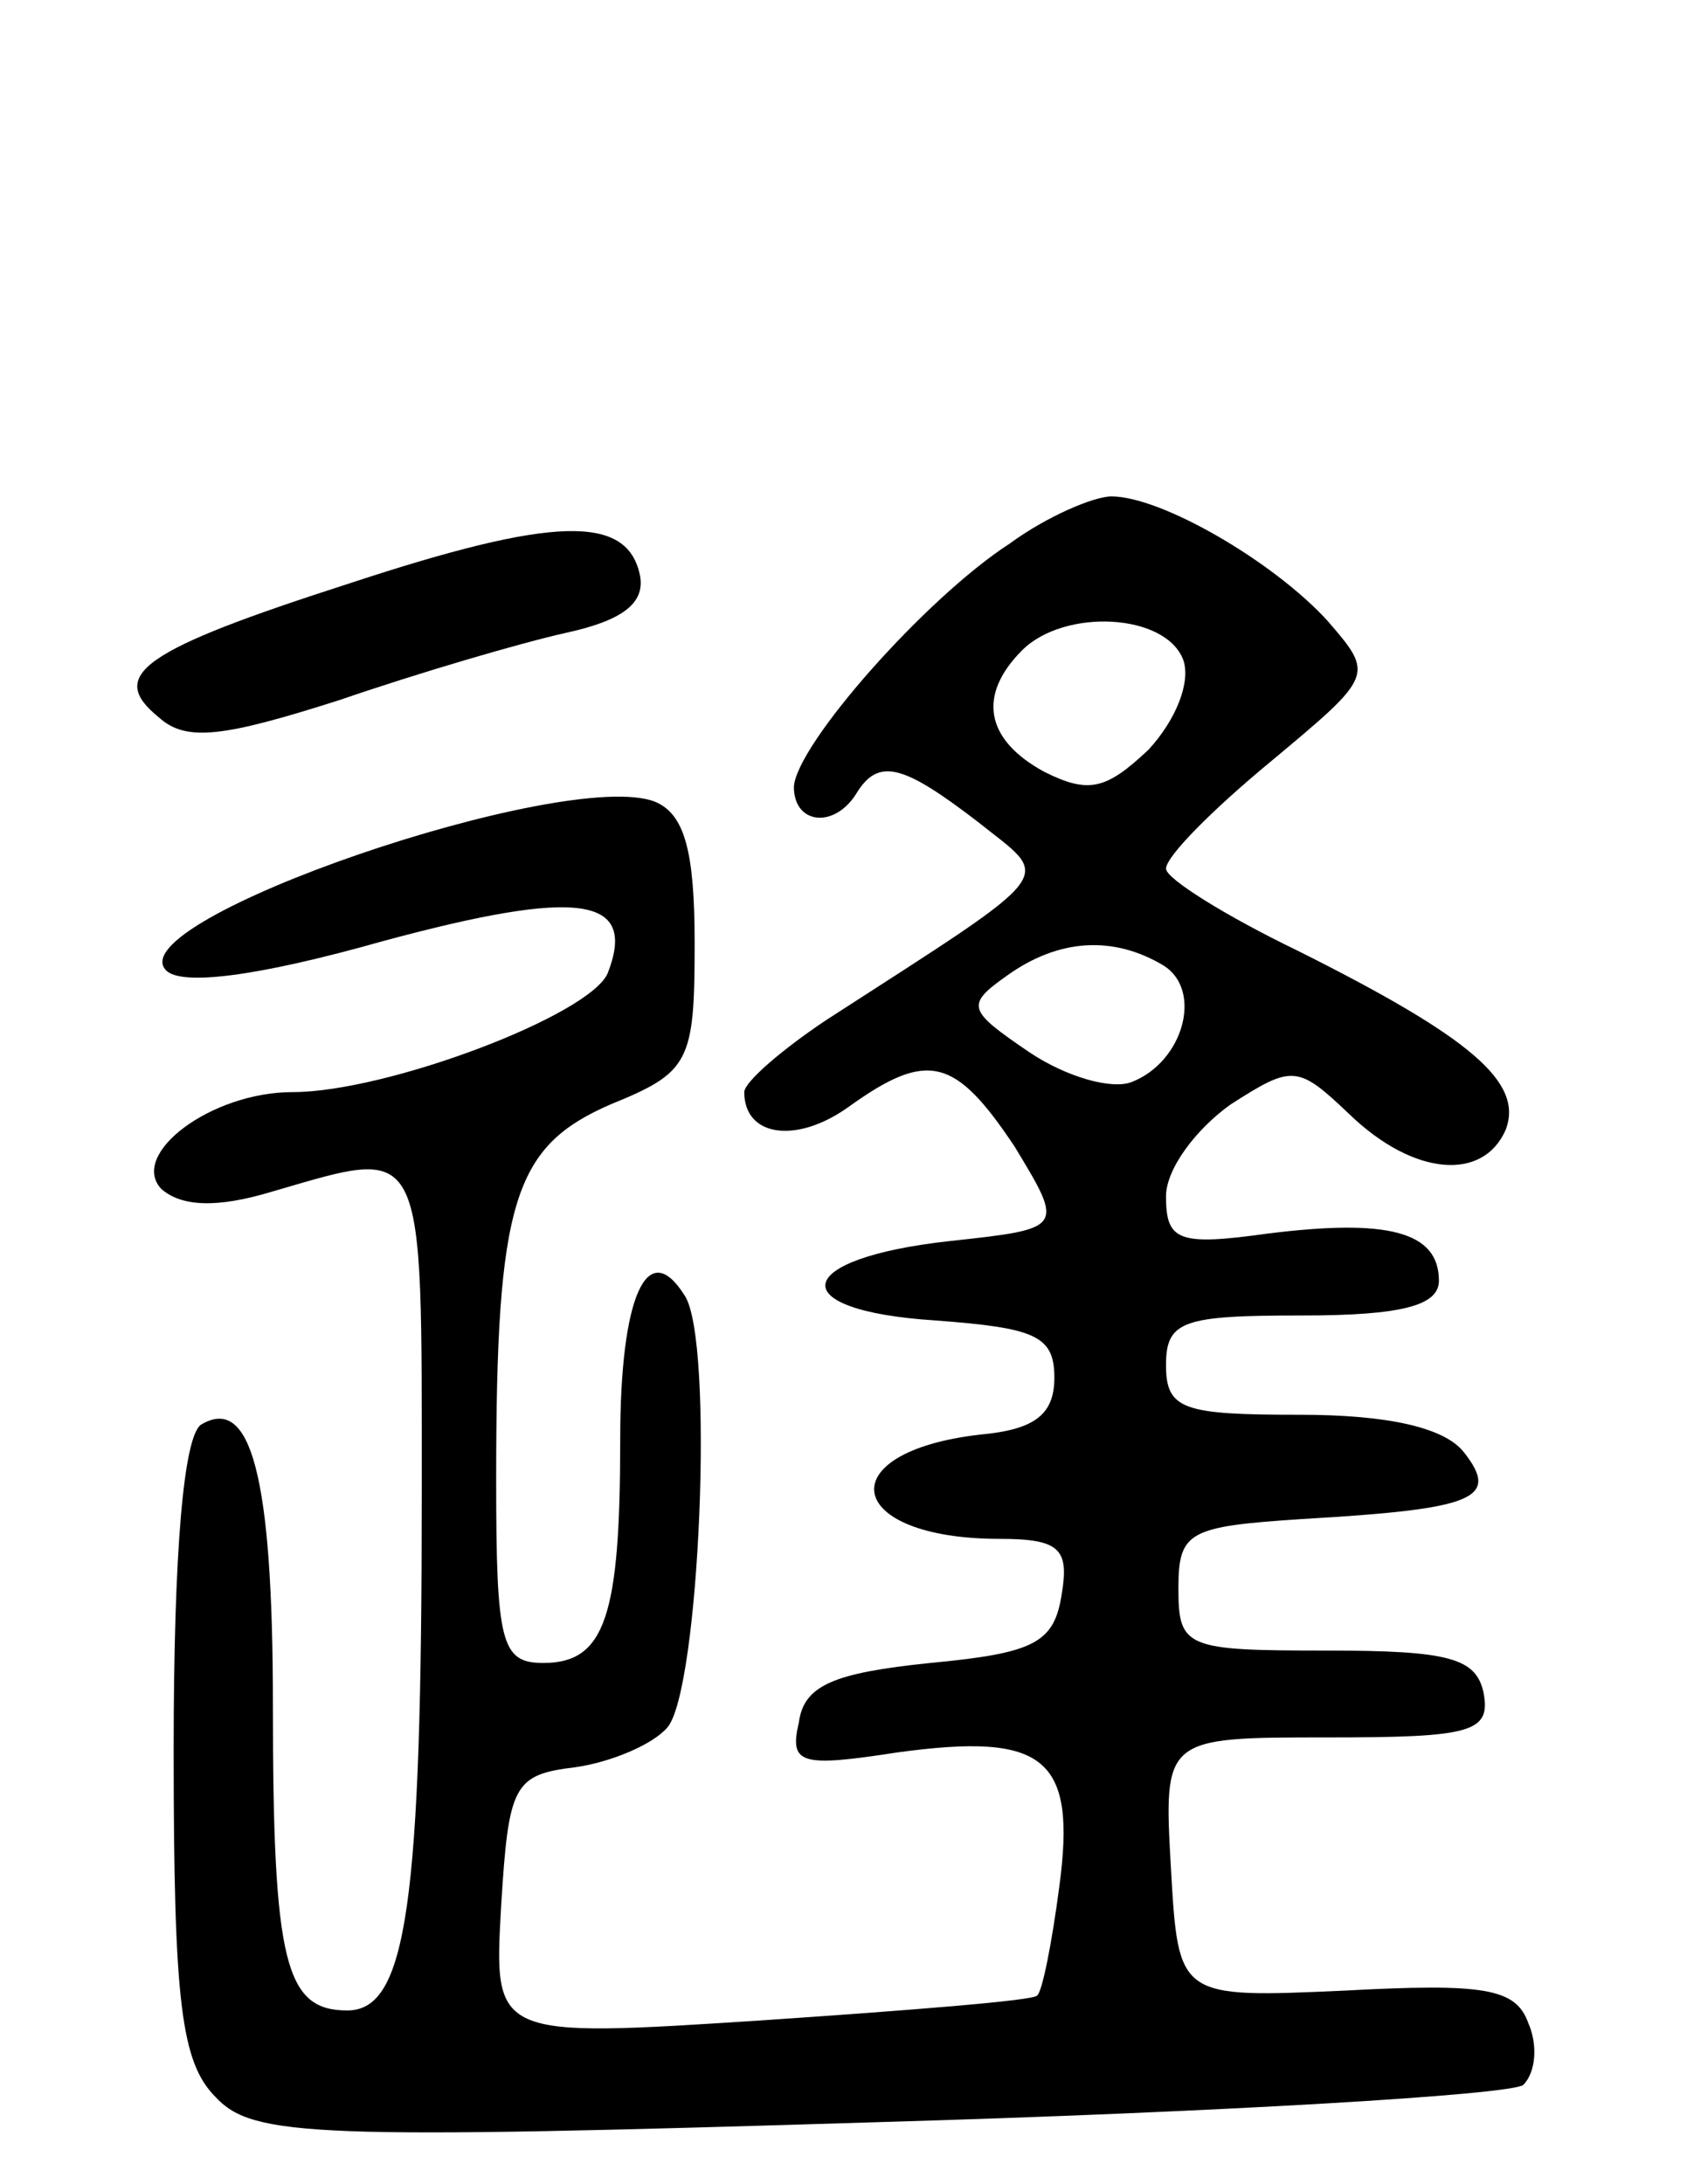 <svg version="1.0" xmlns="http://www.w3.org/2000/svg"
 width="68pt" height="88pt" viewBox="0 0 68 88"
 preserveAspectRatio="xMidYMid meet">
<g transform="translate(0,88) scale(0.1,-0.1)"
fill="#000000" stroke="none">
<path d="M407 661 c-34 -22 -86 -81 -87 -98 0 -15 16 -17 25 -3 9 15 19 12 49
-11 30 -24 35 -18 -61 -80 -18 -12 -33 -25 -33 -29 0 -18 21 -21 42 -6 32 23
43 20 67 -16 20 -33 20 -33 -26 -38 -64 -7 -68 -28 -6 -32 40 -3 48 -6 48 -23
0 -15 -8 -21 -30 -23 -61 -7 -55 -42 8 -42 24 0 28 -4 25 -22 -3 -20 -11 -24
-53 -28 -39 -4 -51 -9 -53 -24 -4 -17 1 -18 40 -12 59 8 72 -2 65 -54 -3 -23
-7 -43 -9 -44 -1 -2 -52 -6 -111 -10 -108 -7 -108 -7 -105 46 3 49 5 53 30 56
14 2 31 9 37 16 13 15 19 156 7 174 -15 24 -26 0 -26 -58 0 -71 -6 -90 -31
-90 -17 0 -19 8 -19 74 0 112 7 134 46 151 32 13 34 17 34 65 0 37 -4 52 -16
57 -36 14 -217 -48 -197 -68 6 -6 35 -3 88 12 78 21 102 18 90 -13 -7 -17 -89
-48 -127 -48 -33 0 -66 -25 -53 -39 8 -7 22 -8 45 -1 62 18 60 22 60 -122 0
-165 -6 -208 -30 -208 -25 0 -30 19 -30 123 0 93 -9 125 -29 113 -7 -5 -11
-51 -11 -131 0 -102 3 -126 17 -140 15 -16 40 -17 267 -10 138 4 255 11 260
15 5 5 6 16 2 25 -5 14 -18 16 -74 13 -67 -3 -67 -3 -70 49 -3 53 -3 53 63 53
58 0 66 2 63 18 -3 14 -14 17 -63 17 -57 0 -60 1 -60 25 0 23 4 25 50 28 69 4
80 8 65 27 -8 10 -31 15 -66 15 -47 0 -54 2 -54 20 0 18 7 20 55 20 40 0 55 4
55 14 0 20 -21 25 -69 19 -36 -5 -41 -3 -41 15 0 11 12 27 26 37 25 16 27 16
48 -4 26 -25 54 -27 63 -6 7 19 -14 37 -84 72 -29 14 -53 29 -53 33 0 5 19 24
42 43 42 35 42 35 23 57 -22 24 -67 50 -87 50 -7 0 -26 -8 -41 -19z m70 -47
c3 -9 -3 -24 -14 -36 -17 -16 -24 -18 -42 -9 -24 13 -27 31 -9 49 17 17 58 15
65 -4z m-8 -123 c16 -10 8 -39 -13 -47 -8 -3 -26 2 -41 12 -25 17 -26 19 -9
31 21 15 43 16 63 4z"/>
<path d="M141 645 c-84 -27 -98 -37 -77 -54 11 -10 26 -8 73 7 32 11 73 23 91
27 23 5 32 12 30 23 -5 25 -35 24 -117 -3z"/>
</g>
</svg>
